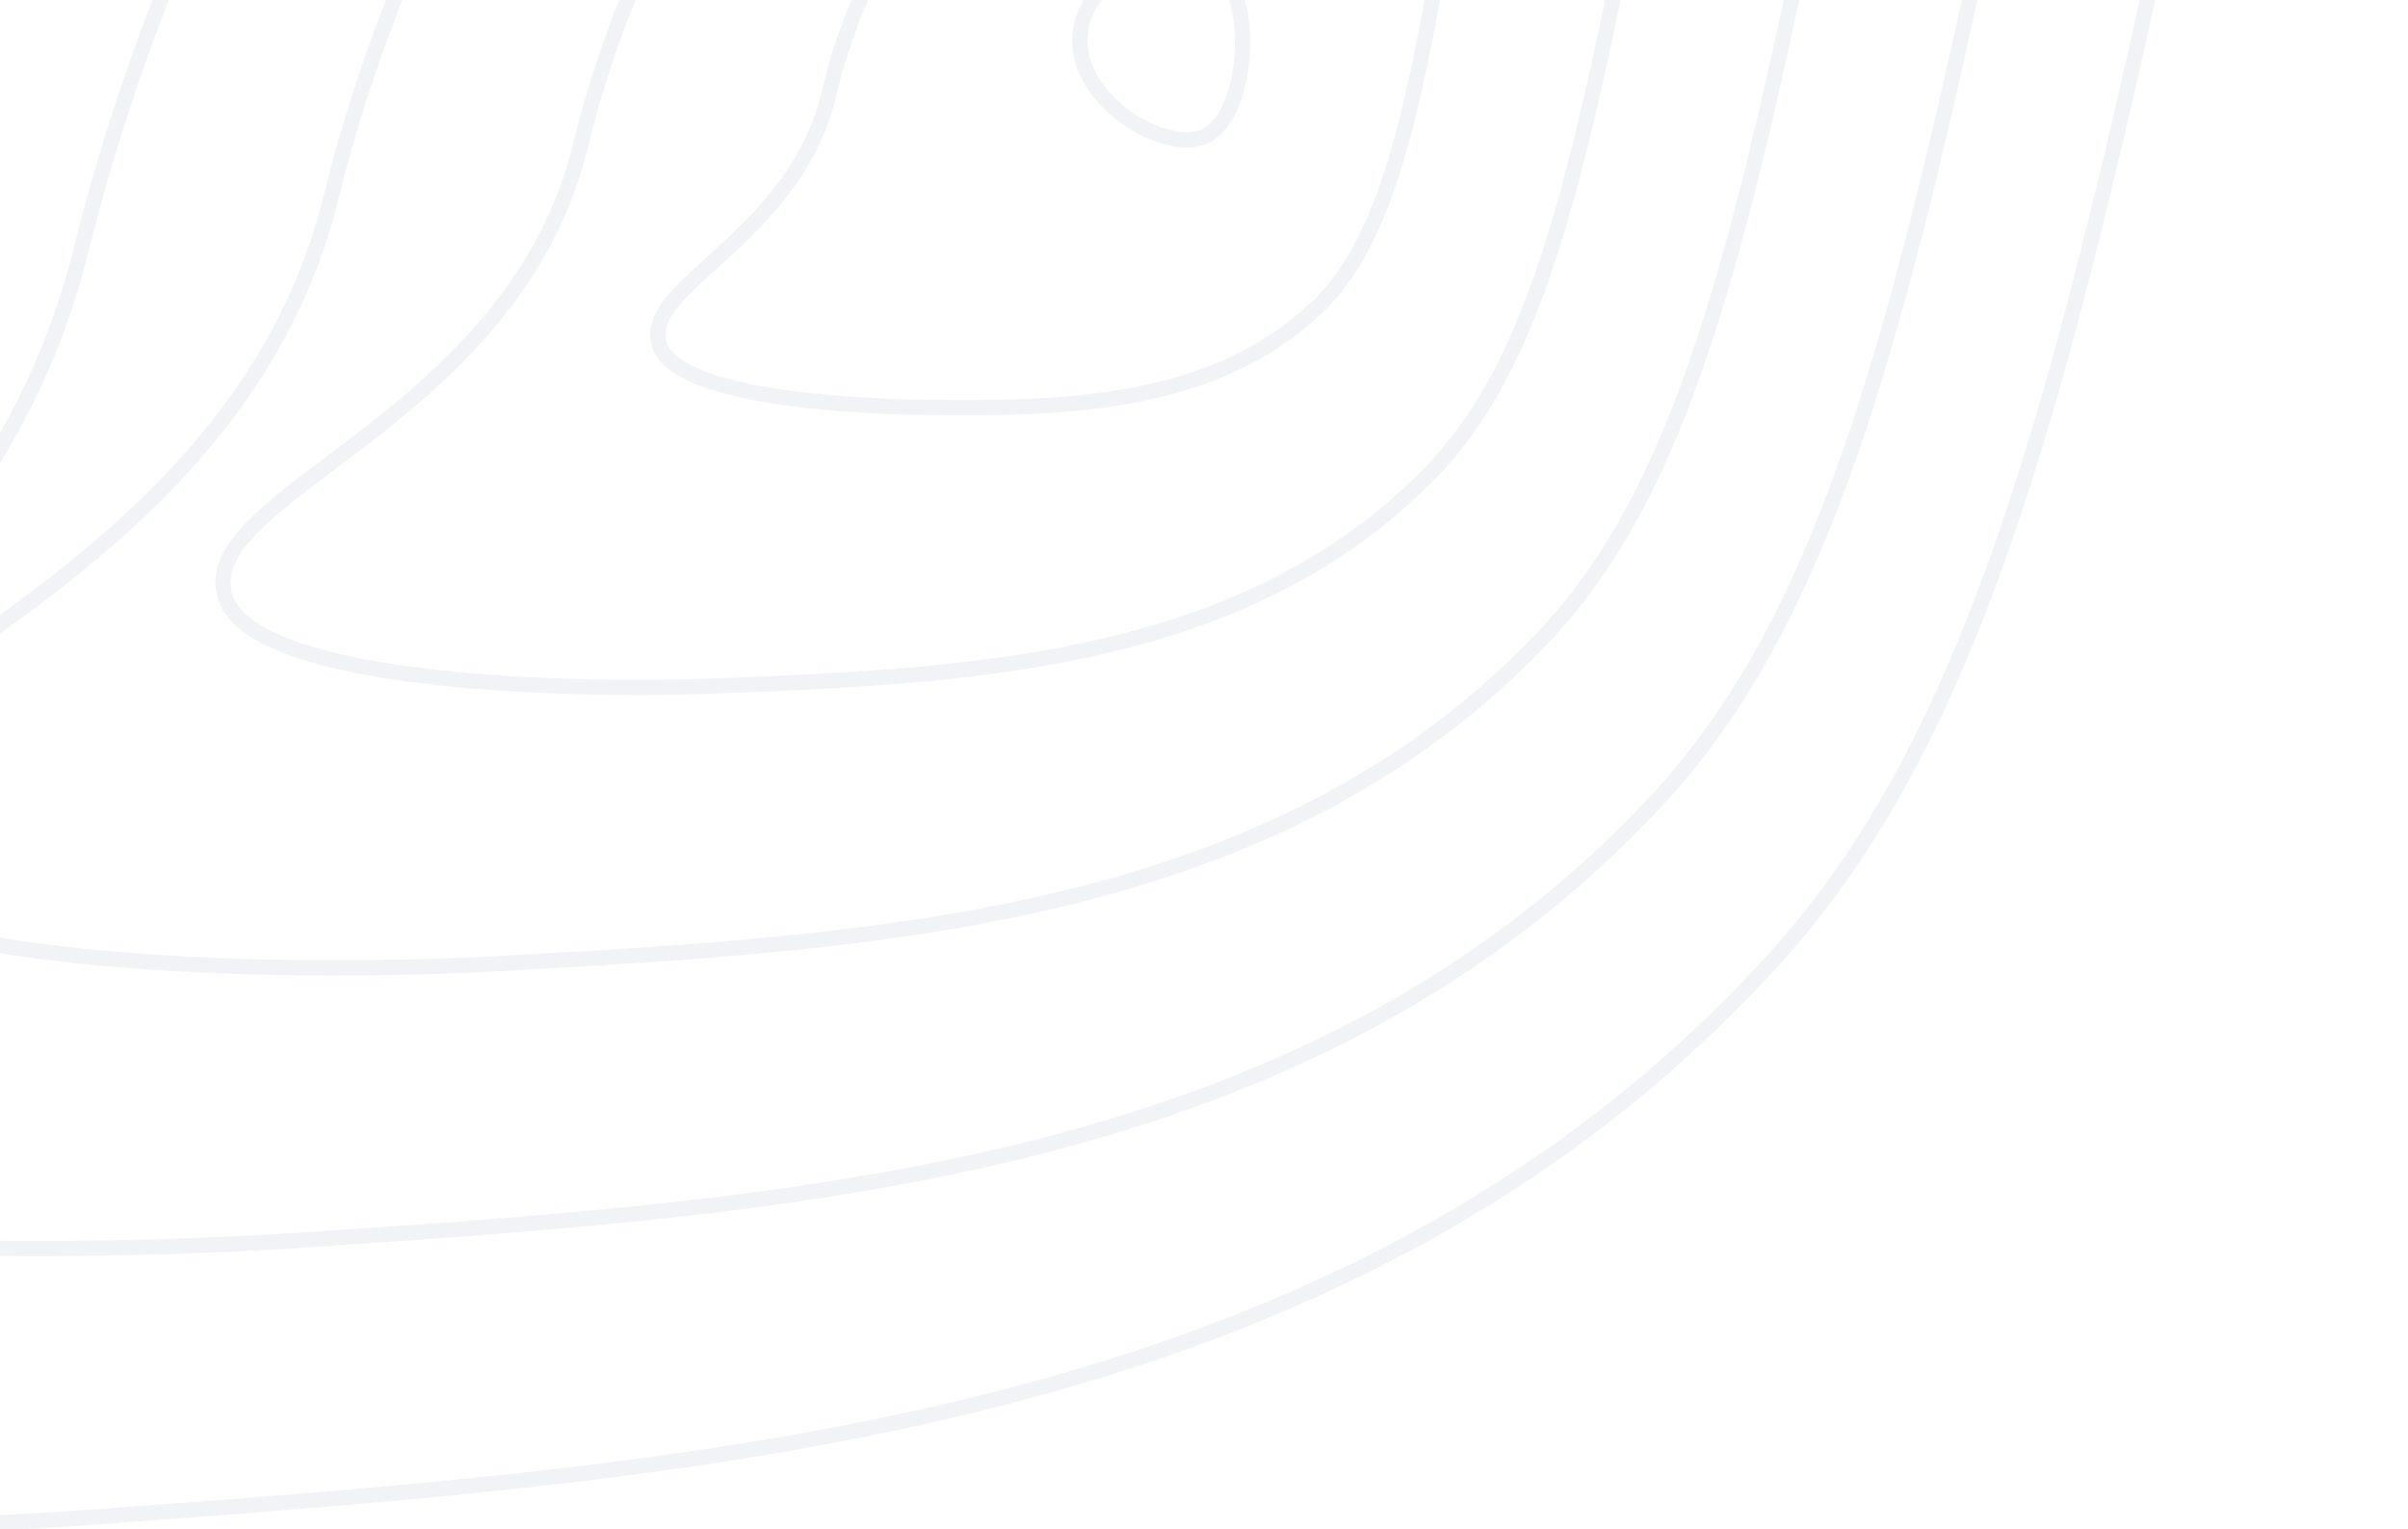 <svg width="315" height="200" viewBox="0 0 315 200" fill="none" xmlns="http://www.w3.org/2000/svg">
<g opacity="0.28">
<path d="M-259.474 -47.896C-277.057 -40.531 -283.735 -22.478 -272.243 -12.172C-248.6 9.035 -151.262 -1.441 -146.682 -15.816C-142.17 -29.979 -222.785 -63.267 -259.474 -47.896Z" stroke="#CBD5E1" stroke-width="2" stroke-miterlimit="10"/>
<path d="M-215.907 -95.066C-175.744 -109.139 -108.307 -8.941 -136.143 14.714C-153.258 29.259 -194.689 27.442 -228.476 22.661C-260.194 18.174 -305.515 -0.172 -316.696 -30.643C-322.617 -46.819 -319.063 -69.865 -306.524 -77.936C-296.819 -84.181 -283.718 -81.371 -280.828 -82.41C-267.051 -76.693 -265.029 -74.471 -254.052 -73.13C-239.704 -71.376 -226.952 -91.196 -215.907 -95.066Z" stroke="#CBD5E1" stroke-width="2" stroke-miterlimit="10"/>
<path d="M-175.157 -144.347C-128.512 -136.898 -77.823 9.452 -128.422 43.132C-160.647 64.582 -216.826 55.111 -255.984 43.771C-291.954 33.354 -351.849 -1.407 -363.967 -51.225C-371.011 -80.171 -362.452 -120.892 -337.927 -132.671C-318.378 -142.057 -293.189 -133.986 -288.754 -133.364C-262.539 -119.257 -260.419 -112.08 -240.9 -107.249C-215.055 -100.859 -194.651 -147.476 -175.157 -144.347Z" stroke="#CBD5E1" stroke-width="2" stroke-miterlimit="10"/>
<path d="M-137.361 -193.301C-85.859 -179.568 -50.293 28.055 -123.655 71.874C-171.003 100.153 -241.947 83.189 -286.447 65.204C-326.703 48.939 -400.92 -2.245 -414.192 -71.483C-422.198 -113.238 -408.837 -171.544 -372.288 -187.081C-342.92 -199.571 -305.413 -186.754 -299.641 -183.995C-259.291 -164.699 -258.781 -149.366 -230.689 -141.044C-193.374 -129.959 -164.333 -200.478 -137.361 -193.301Z" stroke="#CBD5E1" stroke-width="2" stroke-miterlimit="10"/>
<path d="M-101.837 -240.028C-44.803 -220.216 -25.13 48.675 -121.161 102.847C-183.695 137.808 -269.375 113.54 -319.178 88.872C-363.767 66.792 -452.213 -0.811 -466.706 -89.515C-475.615 -144.04 -457.512 -219.953 -408.935 -239.274C-369.73 -254.854 -320.204 -236.58 -312.81 -232.412C-260.798 -203.091 -259.453 -184.361 -222.798 -172.608C-174.003 -156.828 -135.977 -251.883 -101.837 -240.028Z" stroke="#CBD5E1" stroke-width="2" stroke-miterlimit="10"/>
<path d="M-447.178 -290.846C-398.154 -309.512 -336.637 -285.806 -327.576 -280.204C-264.041 -240.922 -261.692 -218.876 -216.486 -203.581C-156.203 -183.186 -108.967 -303.02 -67.94 -286.163C-4.921 -260.269 -1.384 70.236 -120.293 134.412C-197.881 176.286 -298.462 144.513 -353.539 113.127C-402.453 85.258 -505.064 1.237 -520.812 -106.951C-530.602 -174.243 -507.792 -267.77 -447.178 -290.846Z" stroke="#CBD5E1" stroke-width="2" stroke-miterlimit="10"/>
<path d="M83.312 -324.9C64.001 -325.062 40.843 -358.559 58.162 -364.153C68.164 -367.388 94.647 -362.271 105.049 -353.166C119.7 -340.353 96.601 -324.785 83.312 -324.9Z" stroke="#CBD5E1" stroke-width="2" stroke-miterlimit="10"/>
<path d="M30.832 -359.462C32.722 -363.957 41.571 -365.953 49.645 -371.428C66.023 -382.538 68.373 -387.816 80.005 -394.517C84.543 -397.135 90.646 -400.574 96.605 -398.999C105.73 -396.585 108.008 -386.139 119.589 -367.741C134.605 -343.835 140.292 -337.654 136.001 -324.986C135.001 -322.04 133.707 -312.5 126.476 -306.681C116.461 -298.636 104.722 -304.851 90.046 -299.525C72.421 -293.14 63.682 -281.774 56.034 -286.798C50.645 -290.335 50.445 -300.024 46.41 -316.893C43.337 -329.745 41.405 -338.177 37.668 -345.057C33.186 -353.247 28.729 -354.464 30.832 -359.462Z" stroke="#CBD5E1" stroke-width="2" stroke-miterlimit="10"/>
<path d="M1.315 -350.092C1.642 -358.061 14.156 -361.918 24.469 -373.433C45.618 -397.054 35.821 -413.932 52.773 -431.189C59.967 -438.515 71.254 -445.611 82.568 -444.236C98.622 -442.283 104.015 -425.694 128.732 -392.06C161.046 -348.087 174.811 -339.476 171.793 -316.042C171.176 -311.266 170.576 -292.927 157.947 -281.889C141.105 -267.169 120.917 -280.561 94.549 -269.498C65.087 -257.153 54.076 -230.761 44.142 -236.222C37.242 -240.015 39.885 -255.289 34.582 -285.078C30.828 -306.251 28.508 -318.626 21.004 -328.761C11.534 -341.545 0.961 -341.438 1.315 -350.092Z" stroke="#CBD5E1" stroke-width="2" stroke-miterlimit="10"/>
<path d="M-28.233 -340.825C-29.51 -352.246 -13.306 -357.989 -0.737 -375.544C25.141 -411.684 2.83 -439.933 25.512 -467.968C35.22 -479.964 51.871 -490.695 68.501 -489.576C91.549 -488.026 100.065 -465.423 137.878 -416.482C187.592 -352.536 209.002 -341.276 207.597 -307.201C207.32 -300.556 207.448 -273.465 189.431 -257.187C165.757 -235.805 137.078 -256.4 99.069 -239.564C57.741 -221.259 44.495 -179.853 32.245 -185.736C23.839 -189.806 29.223 -210.647 22.749 -253.356C18.28 -282.852 15.586 -299.108 4.332 -312.56C-10.173 -329.894 -26.867 -328.523 -28.233 -340.825Z" stroke="#CBD5E1" stroke-width="2" stroke-miterlimit="10"/>
<path d="M-57.848 -331.584C-60.713 -346.444 -40.866 -354.094 -26.011 -377.677C4.541 -426.358 -30.331 -465.865 -1.814 -504.769C10.376 -521.413 32.432 -535.784 54.37 -534.941C84.428 -533.783 95.933 -505.088 146.94 -440.925C213.896 -356.895 243.035 -343.017 243.295 -298.38C243.346 -289.867 244.189 -254.05 220.804 -232.51C190.27 -204.492 153.154 -232.276 103.479 -209.651C50.275 -185.413 34.795 -128.954 20.281 -135.271C10.364 -139.605 18.493 -166.031 10.849 -221.655C5.652 -259.477 2.6 -279.595 -12.404 -296.38C-31.957 -318.243 -54.767 -315.604 -57.848 -331.584Z" stroke="#CBD5E1" stroke-width="2" stroke-miterlimit="10"/>
<path d="M-87.519 -322.346C-82.722 -302.68 -53.805 -306.596 -29.208 -280.204C-10.45 -260.082 -7.041 -236.112 -1.116 -189.959C7.682 -121.424 -3.18 -89.408 8.248 -84.815C25.048 -78.06 42.758 -149.574 107.846 -179.743C169.162 -208.161 214.79 -173.127 252.135 -207.838C280.925 -234.6 279.324 -279.144 278.95 -289.569C276.966 -344.754 240.145 -361.262 155.942 -465.376C91.736 -544.761 77.256 -579.54 40.17 -580.31C12.93 -580.876 -14.545 -562.857 -29.208 -541.573C-63.543 -491.768 -16.043 -440.98 -51.34 -379.814C-68.447 -350.173 -91.984 -340.642 -87.519 -322.346Z" stroke="#CBD5E1" stroke-width="2" stroke-miterlimit="10"/>
<path d="M157.879 -5.808C152.839 -8.363 142.258 -3.442 141.322 4.225C140.262 12.922 152.235 20.116 157.496 17.881C163.719 15.233 164.566 -2.429 157.879 -5.808Z" stroke="#CBD5E1" stroke-width="2" stroke-miterlimit="10"/>
<path d="M172.078 40.399C180.667 32.367 184.421 17.625 188.716 -7.643C192.972 -32.699 192.304 -50.637 188.563 -51.94C186.524 -52.642 180.748 -47.147 175.794 -43.12C166.519 -35.602 150.643 -36.436 146.574 -35.623C131.677 -32.644 127.301 -27.11 121.075 -16.51C118.193 -11.615 111.472 -0.76 108.514 12.011C104.002 31.349 83.781 37.309 86.245 45.061C88.318 51.531 108.352 53.102 121.343 53.285C139.96 53.549 158.798 52.804 172.078 40.399Z" stroke="#CBD5E1" stroke-width="2" stroke-miterlimit="10"/>
<path d="M186.967 61.994C201.085 47.64 206.639 23.551 215.194 -21.499C223.886 -66.766 223.831 -97.816 219.549 -98.974C216.335 -99.859 205.928 -88.668 197.084 -80.669C180.412 -65.528 150.567 -68.018 144.416 -67.047C116.367 -62.714 109.455 -52.331 98.584 -32.707C94.055 -24.534 81.631 -4.612 75.97 18.915C67.258 54.958 25.95 64.395 29.368 77.757C32.224 88.885 70.531 90.592 94.634 89.677C128.668 88.353 163.11 86.258 186.967 61.994Z" stroke="#CBD5E1" stroke-width="2" stroke-miterlimit="10"/>
<path d="M201.774 83.449C221.434 62.778 228.725 29.323 241.588 -35.496C254.651 -100.987 255.259 -145.075 250.45 -146.173C246.044 -147.195 231.015 -130.338 218.306 -118.346C194.279 -95.542 150.426 -99.735 142.19 -98.637C100.998 -93.137 91.51 -77.757 76.026 -49.066C69.845 -37.62 51.726 -8.626 43.354 25.645C30.453 78.396 -31.944 91.303 -27.582 110.28C-23.938 126.064 32.65 127.975 67.858 125.885C117.299 123.097 167.396 119.598 201.774 83.449Z" stroke="#CBD5E1" stroke-width="2" stroke-miterlimit="10"/>
<path d="M216.535 104.89C241.75 77.902 250.769 35.078 267.939 -49.509C285.39 -135.216 286.667 -192.33 281.312 -193.39C275.711 -194.509 256.051 -172.055 239.485 -156.062C208.057 -125.647 150.247 -131.5 139.926 -130.244C85.59 -123.65 73.455 -103.235 53.425 -65.447C45.567 -50.735 21.779 -12.662 10.704 32.358C-6.398 101.813 -89.886 118.193 -84.565 142.785C-80.143 163.218 -5.274 165.257 41.043 162.081C105.871 157.709 171.652 152.937 216.535 104.89Z" stroke="#CBD5E1" stroke-width="2" stroke-miterlimit="10"/>
<path d="M137.64 -161.864C70.165 -154.202 55.493 -128.661 30.806 -81.835C21.315 -63.833 -8.19 -16.706 -21.972 39.059C-43.253 125.225 -147.844 145.075 -141.574 175.277C-136.365 200.392 -43.219 202.521 14.207 198.264C94.447 192.304 175.9 186.268 231.279 126.324C262.048 93.014 272.791 40.834 294.273 -63.531C316.078 -169.458 318.023 -239.585 312.149 -240.615C305.339 -241.807 281.078 -213.797 260.648 -193.79C221.813 -155.768 150.052 -163.273 137.64 -161.864Z" stroke="#CBD5E1" stroke-width="2" stroke-miterlimit="10"/>
<path d="M-410.999 -366.617C-403.338 -337.245 -348.346 -351.042 -282.884 -284.886C-259.428 -261.18 -243.701 -236.384 -212.655 -232.527C-209.522 -232.14 -178.421 -228.739 -156.471 -248.703C-128.856 -273.819 -145.712 -308.661 -113.483 -357.252C-101.612 -375.152 -99.637 -369.955 -90.924 -384.07C-53.741 -444.326 -110.452 -505.496 -77.73 -566.688C-62.666 -594.856 -40.274 -601.322 -42.402 -605C-51.587 -620.78 -431.702 -445.765 -410.999 -366.617Z" stroke="#CBD5E1" stroke-width="2" stroke-miterlimit="10"/>
<path d="M-204.142 -272.682C-202.261 -272.937 -181.754 -271.405 -167.687 -285.521C-149.9 -303.344 -162.579 -327.884 -142.2 -361.015C-134.7 -373.215 -133.658 -369.908 -128.32 -379.558C-105.549 -420.739 -146.418 -462.166 -126.405 -502.478C-117.143 -521.14 -102.523 -525.418 -104.698 -527.24C-114.534 -535.55 -365.431 -412.795 -345.725 -359.381C-338.336 -339.348 -297.998 -346.457 -251.843 -303.31C-235.06 -287.632 -223.696 -270.03 -204.142 -272.682Z" stroke="#CBD5E1" stroke-width="2" stroke-miterlimit="10"/>
<path d="M-195.63 -312.841C-195.093 -314.19 -185.065 -314.16 -178.902 -322.338C-170.9 -332.946 -179.422 -347.079 -170.917 -364.774C-167.798 -371.27 -167.67 -369.882 -165.712 -375.046C-157.306 -397.254 -182.418 -418.81 -175.076 -438.273C-171.641 -447.433 -165.257 -448.996 -166.959 -449.485C-179.405 -447.719 -298.905 -379.707 -280.471 -352.144C-273.273 -341.374 -247.51 -341.889 -220.823 -321.733C-210.68 -314.071 -204.04 -308.461 -195.63 -312.841Z" stroke="#CBD5E1" stroke-width="2" stroke-miterlimit="10"/>
<path d="M-187.117 -352.996C-193.723 -372.3 -219.729 -378.864 -229.255 -371.726C-243.3 -361.186 -231.319 -347.462 -215.209 -344.908C-203.168 -343.013 -179.558 -330.903 -187.117 -352.996Z" stroke="#CBD5E1" stroke-width="2" stroke-miterlimit="10"/>
</g>
</svg>
